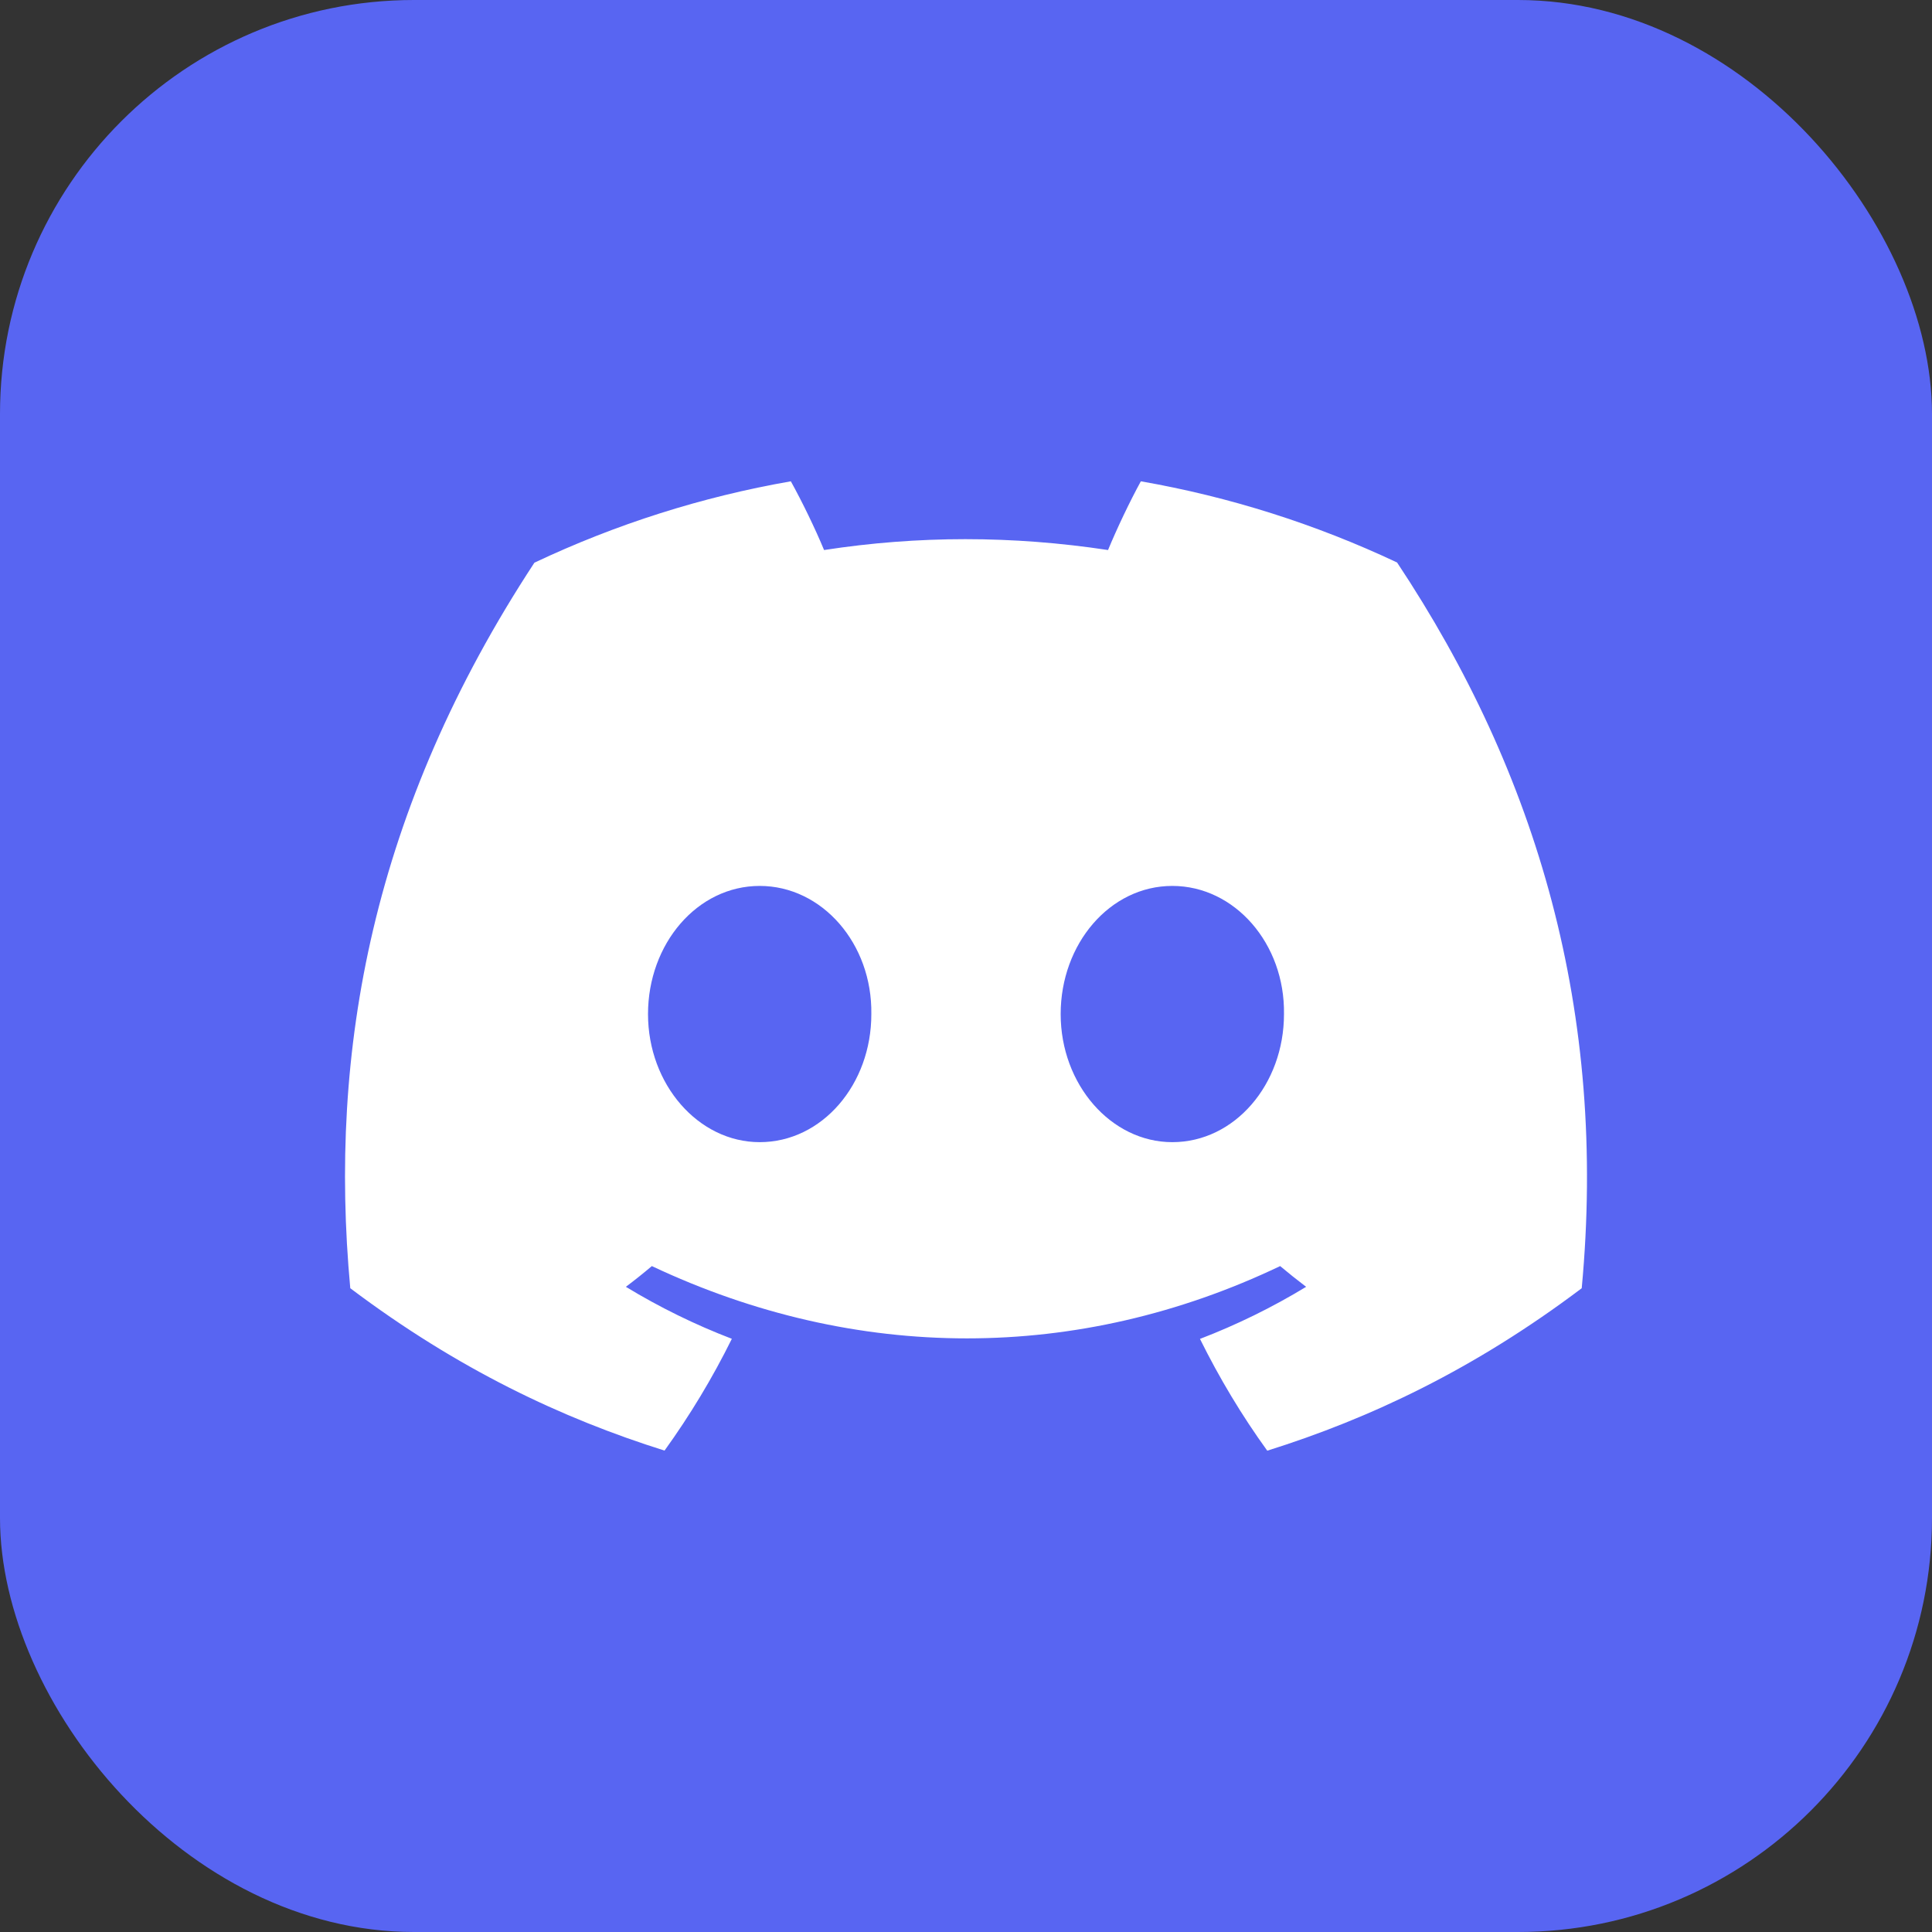 <svg width="56" height="56" viewBox="0 0 56 56" fill="none" xmlns="http://www.w3.org/2000/svg">
<rect x="0" y="0" width="56" height="56" fill="#333333" stroke="none"/>
<rect width="56" height="56" rx="12" fill="#5865F2"/>
<path d="M40.495 16.304C38.134 15.191 35.637 14.399 33.068 13.951C32.748 14.534 32.375 15.319 32.117 15.943C29.348 15.523 26.604 15.523 23.886 15.943C23.628 15.319 23.246 14.534 22.923 13.951C20.352 14.399 17.852 15.193 15.49 16.31C10.79 23.472 9.516 30.455 10.153 37.34C13.27 39.687 16.292 41.113 19.262 42.046C20 41.022 20.653 39.939 21.213 38.806C20.146 38.397 19.118 37.892 18.141 37.299C18.398 37.106 18.649 36.906 18.894 36.698C24.817 39.492 31.253 39.492 37.106 36.698C37.352 36.905 37.603 37.105 37.859 37.299C36.88 37.894 35.85 38.399 34.782 38.809C35.345 39.946 35.996 41.031 36.732 42.049C39.706 41.116 42.73 39.69 45.847 37.34C46.594 29.359 44.57 22.439 40.495 16.304V16.304ZM22.02 33.106C20.242 33.106 18.783 31.432 18.783 29.394C18.783 27.356 20.21 25.679 22.02 25.679C23.829 25.679 25.287 27.353 25.256 29.394C25.259 31.432 23.829 33.106 22.02 33.106ZM33.98 33.106C32.202 33.106 30.744 31.432 30.744 29.394C30.744 27.356 32.171 25.679 33.98 25.679C35.789 25.679 37.248 27.353 37.217 29.394C37.217 31.432 35.789 33.106 33.98 33.106Z" fill="white"/>
</svg>
